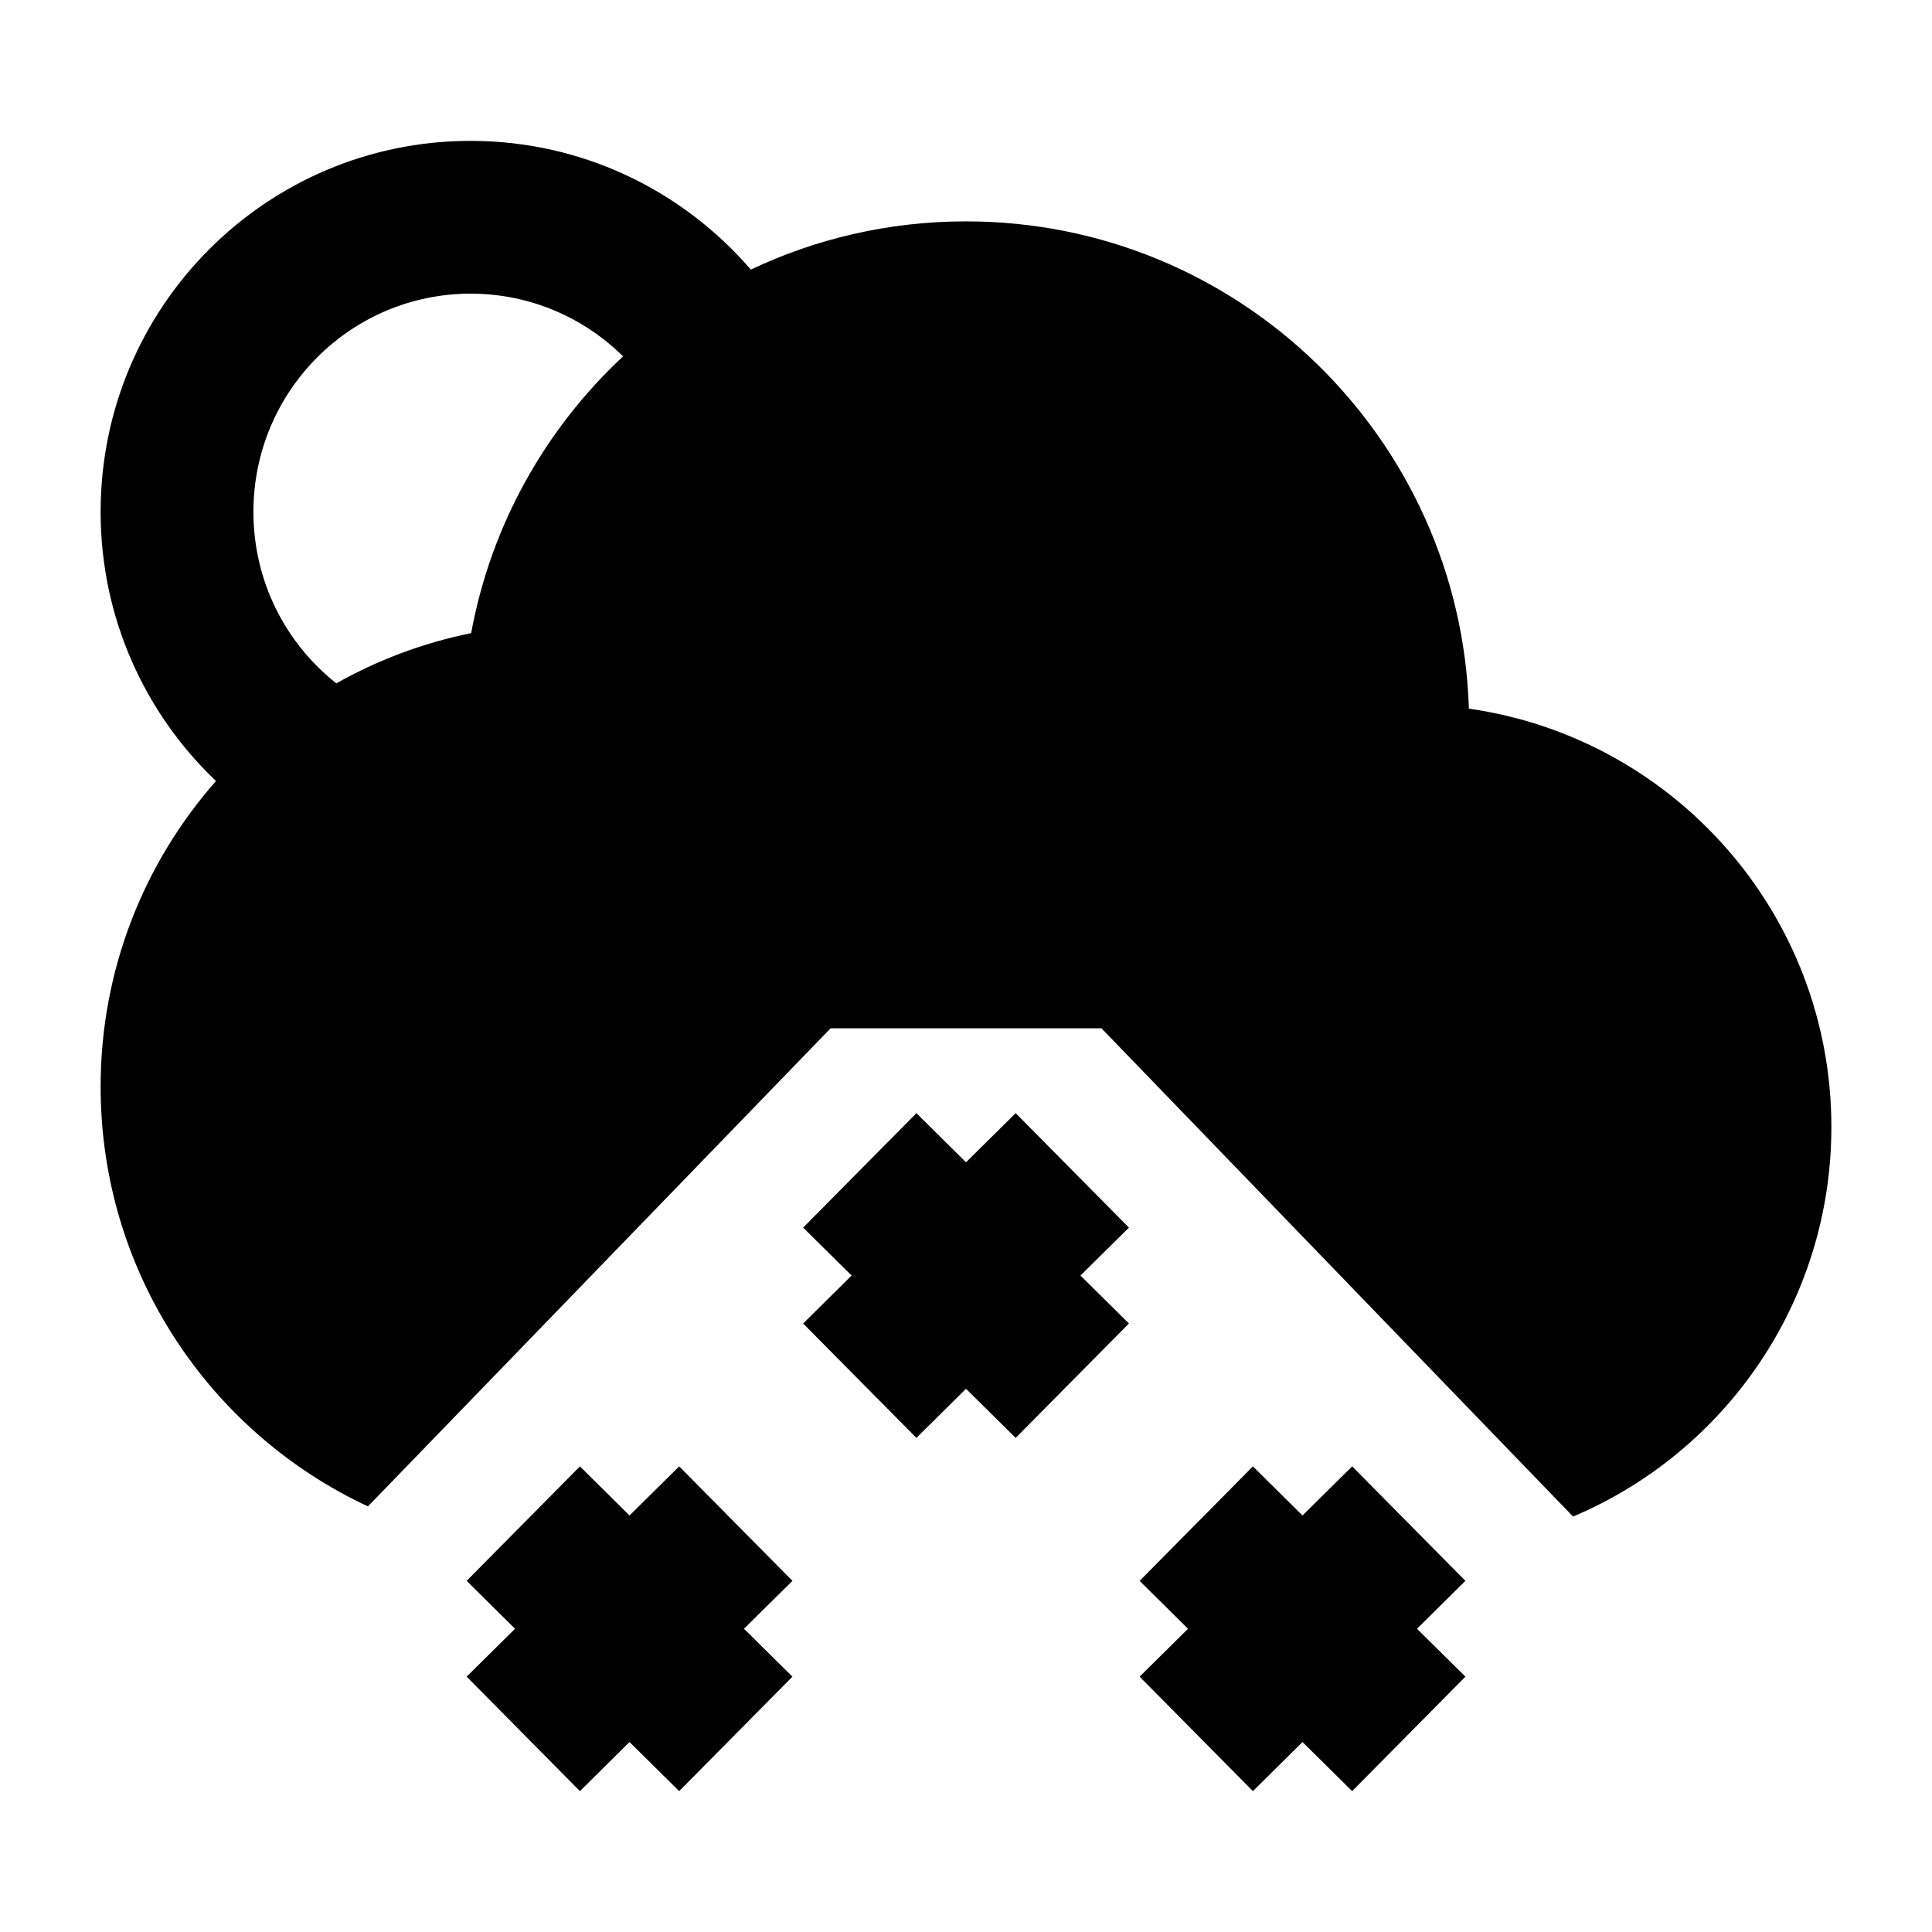 <svg width="24" height="24" viewBox="0 0 24 24" xmlns="http://www.w3.org/2000/svg">
    <path fill-rule="evenodd" clip-rule="evenodd" d="M2.683 9.702C1.801 8.863 1.25 7.675 1.25 6.358C1.25 3.816 3.305 1.75 5.846 1.75C7.239 1.75 8.485 2.372 9.327 3.349C10.137 2.965 11.043 2.75 12 2.75C15.386 2.75 18.143 5.442 18.247 8.803C20.793 9.166 22.75 11.354 22.75 14C22.75 16.176 21.427 18.043 19.541 18.839L13.683 12.774H10.318L4.571 18.713C2.609 17.798 1.25 15.808 1.25 13.5C1.25 12.044 1.791 10.715 2.683 9.702ZM3.148 6.358C3.148 4.858 4.359 3.648 5.846 3.648C6.583 3.648 7.251 3.944 7.74 4.427C6.779 5.323 6.1 6.518 5.853 7.865C5.256 7.986 4.692 8.199 4.178 8.489C3.549 7.992 3.148 7.223 3.148 6.358Z"/>
    <path fill-rule="evenodd" clip-rule="evenodd" d="M12 14.438L12.617 13.828L14.024 15.25L13.422 15.845L14.024 16.441L12.617 17.862L12 17.252L11.384 17.862L9.977 16.441L10.579 15.845L9.977 15.25L11.384 13.828L12 14.438ZM6.398 20.233L5.797 19.638L7.204 18.216L7.82 18.826L8.437 18.216L9.844 19.638L9.242 20.233L9.844 20.828L8.437 22.25L7.82 21.64L7.204 22.25L5.797 20.828L6.398 20.233ZM14.758 20.233L14.157 19.638L15.564 18.216L16.18 18.826L16.797 18.216L18.204 19.638L17.602 20.233L18.204 20.828L16.797 22.25L16.18 21.64L15.564 22.25L14.157 20.828L14.758 20.233Z"/>
</svg>
